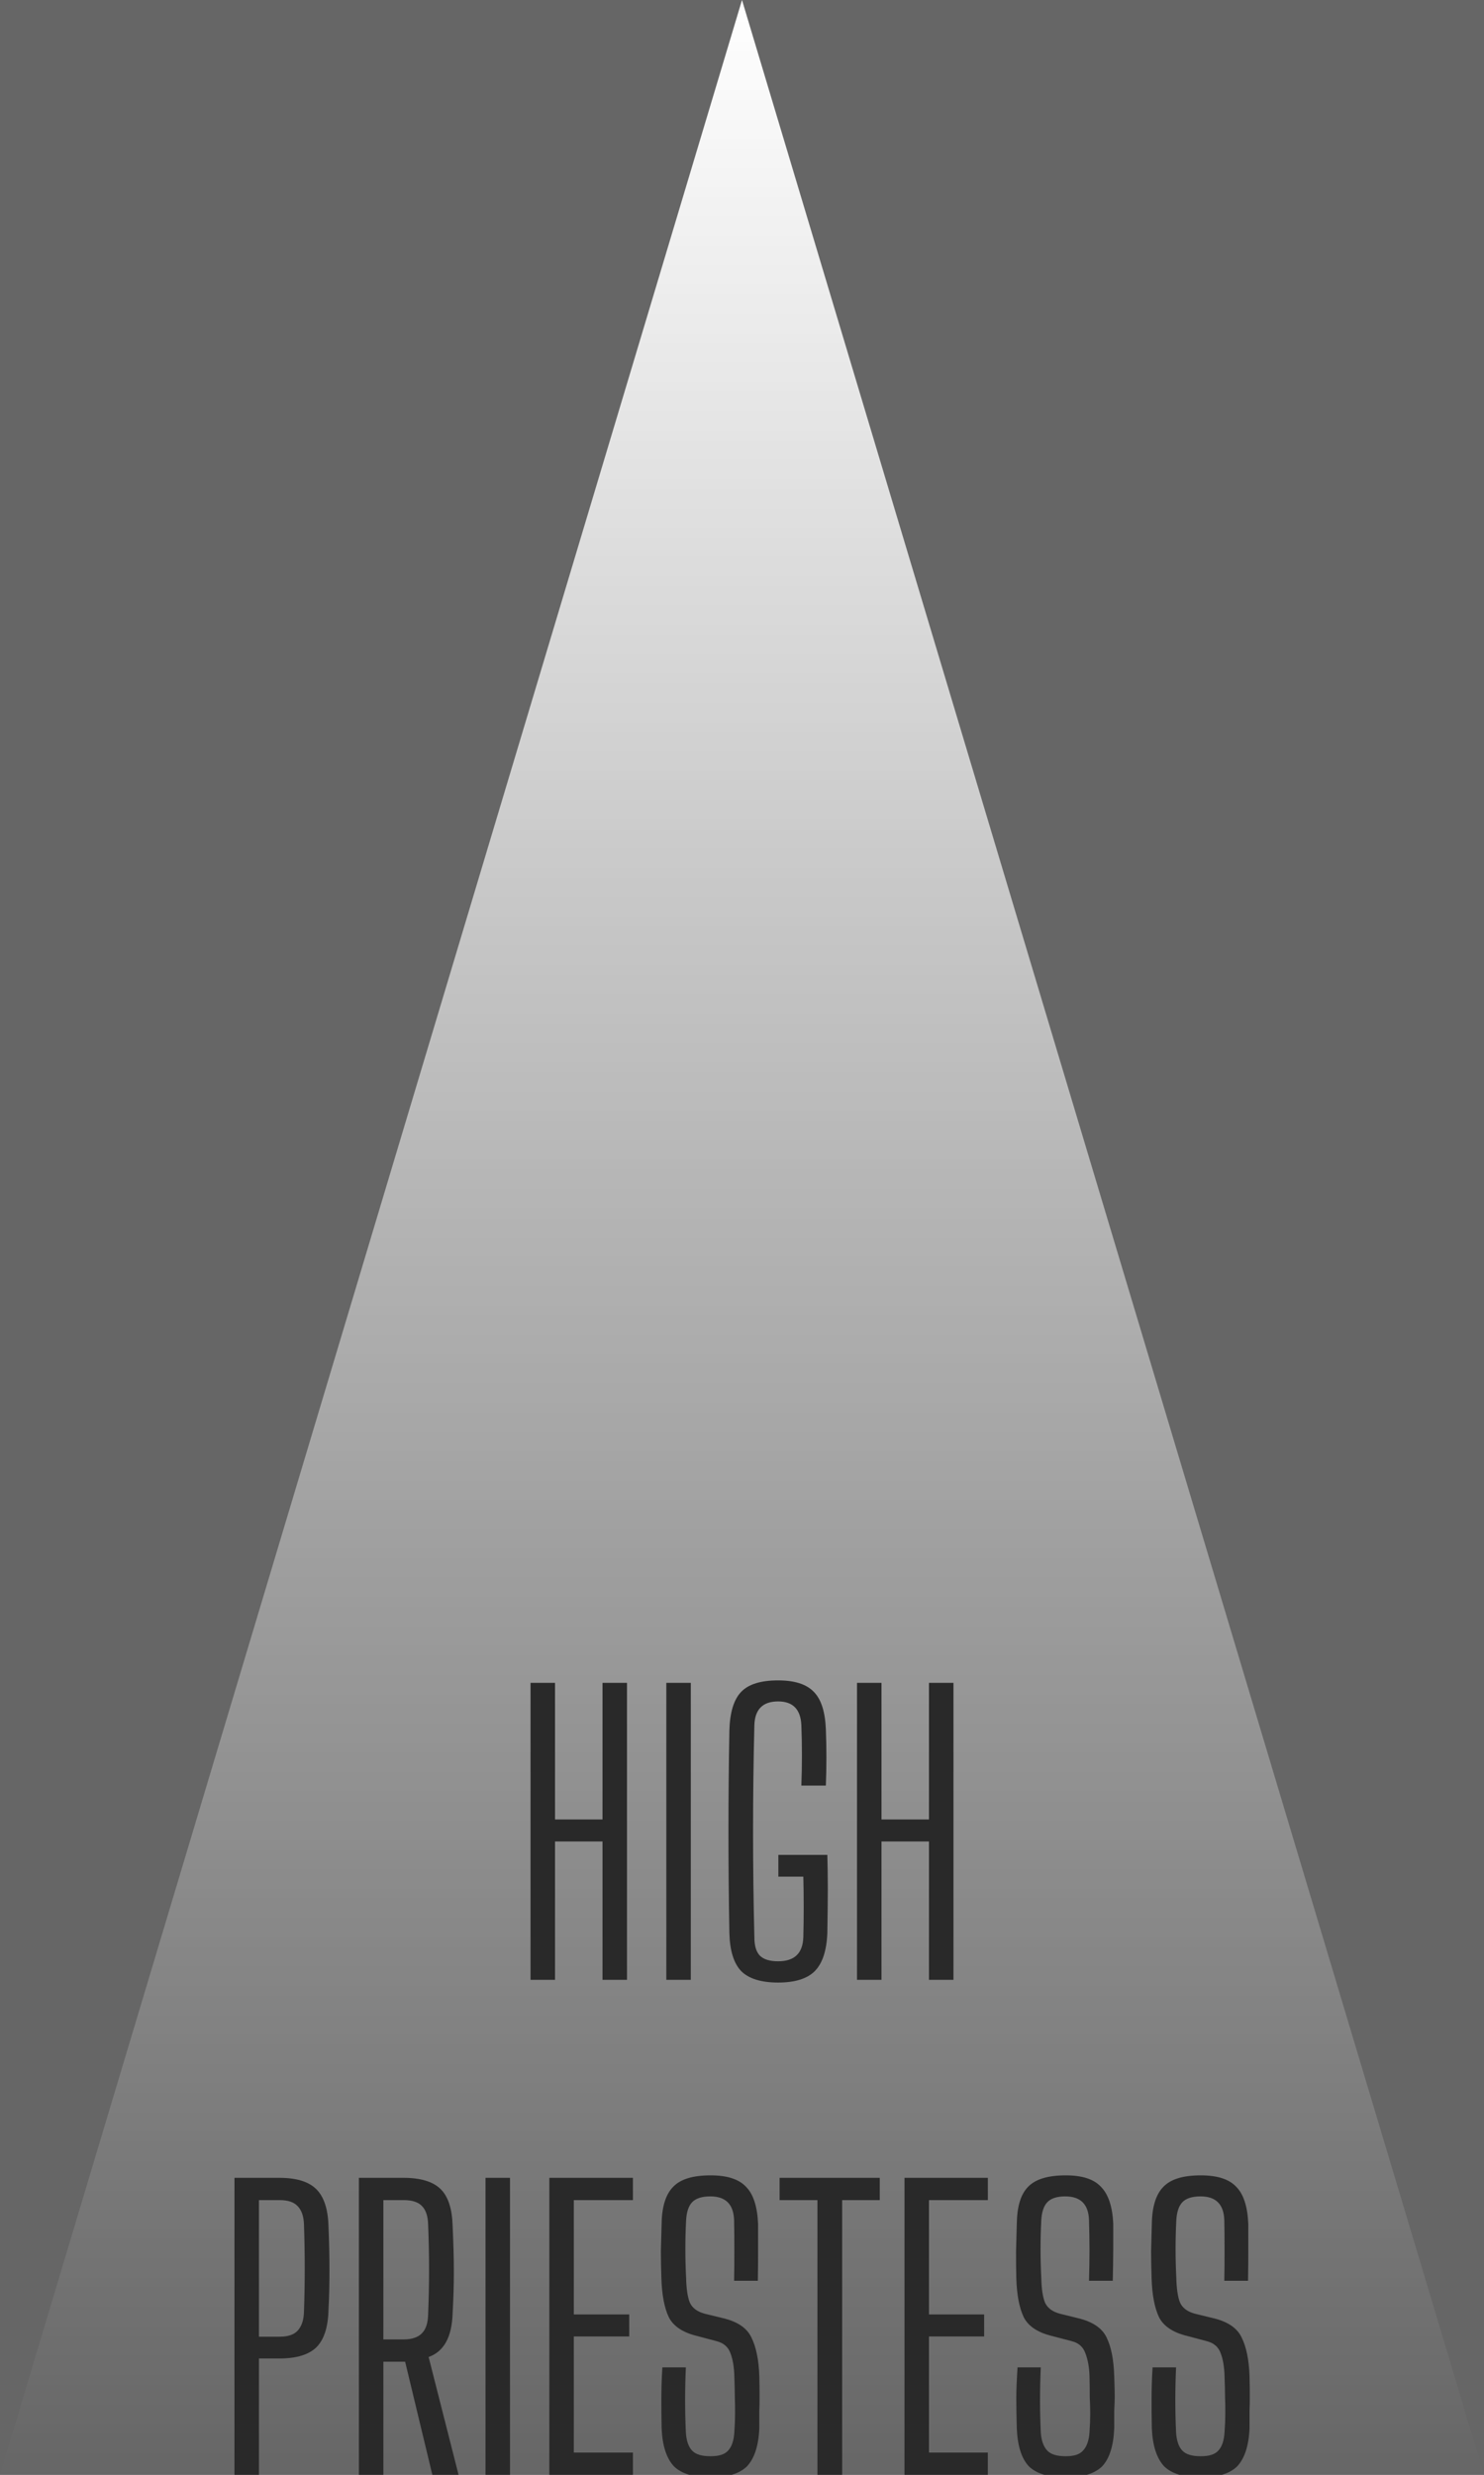 <svg width="6" height="10" viewBox="0 0 6 10" fill="none" xmlns="http://www.w3.org/2000/svg">
<rect x="0" y="0" width="6" height="10" fill="#808080" stroke="none"/>
<g clip-path="url(#clip0)">
<rect width="6" height="10" fill="#666666"/>
<path d="M3 0L6 10H0L3 0Z" fill="url(#paint0_linear)"/>
<path d="M2.145 8V6.8H2.244V7.352H2.436V6.8H2.535V8H2.436V7.441H2.244V8H2.145ZM2.694 8V6.8H2.793V8H2.694ZM3.146 8.011C3.077 8.011 3.027 7.995 2.997 7.965C2.967 7.934 2.951 7.883 2.949 7.812C2.944 7.537 2.944 7.264 2.949 6.992C2.951 6.919 2.967 6.867 2.997 6.836C3.027 6.805 3.077 6.79 3.146 6.79C3.212 6.79 3.26 6.805 3.29 6.836C3.32 6.866 3.336 6.916 3.339 6.986C3.342 7.063 3.342 7.139 3.339 7.215H3.24C3.243 7.135 3.243 7.053 3.24 6.971C3.237 6.907 3.206 6.875 3.146 6.875C3.084 6.875 3.052 6.907 3.05 6.971C3.043 7.257 3.043 7.543 3.05 7.827C3.05 7.862 3.057 7.886 3.072 7.902C3.088 7.918 3.113 7.925 3.146 7.925C3.212 7.925 3.246 7.893 3.248 7.827C3.25 7.747 3.25 7.665 3.248 7.583H3.147V7.495H3.345C3.346 7.534 3.347 7.579 3.347 7.631C3.347 7.682 3.346 7.742 3.345 7.812C3.342 7.883 3.325 7.934 3.294 7.965C3.264 7.995 3.215 8.011 3.146 8.011ZM3.465 8V6.8H3.564V7.352H3.756V6.8H3.855V8H3.756V7.441H3.564V8H3.465ZM0.948 10V8.8H1.13C1.198 8.8 1.247 8.815 1.278 8.845C1.309 8.875 1.326 8.925 1.328 8.993C1.331 9.06 1.332 9.121 1.332 9.175C1.332 9.228 1.331 9.282 1.328 9.337C1.326 9.406 1.309 9.456 1.278 9.486C1.247 9.515 1.198 9.53 1.13 9.53H1.047V10H0.948ZM1.047 9.442H1.13C1.164 9.442 1.188 9.434 1.203 9.418C1.219 9.401 1.228 9.376 1.229 9.341C1.233 9.225 1.233 9.107 1.229 8.989C1.228 8.955 1.219 8.93 1.203 8.914C1.188 8.898 1.164 8.89 1.13 8.89H1.047V9.442ZM1.451 10V8.8H1.632C1.7 8.8 1.75 8.815 1.781 8.845C1.812 8.875 1.828 8.925 1.83 8.993C1.833 9.06 1.835 9.123 1.835 9.18C1.835 9.236 1.833 9.293 1.83 9.348C1.827 9.443 1.795 9.502 1.733 9.524L1.854 10H1.748L1.638 9.543H1.55V10H1.451ZM1.55 9.453H1.632C1.666 9.453 1.691 9.444 1.706 9.428C1.722 9.412 1.73 9.387 1.731 9.352C1.736 9.231 1.736 9.11 1.731 8.989C1.73 8.955 1.722 8.93 1.706 8.914C1.691 8.898 1.666 8.89 1.632 8.89H1.55V9.453ZM1.963 10V8.8H2.062V10H1.963ZM2.221 10V8.8H2.559V8.89H2.32V9.352H2.544V9.441H2.32V9.91H2.559V10H2.221ZM2.873 10.011C2.804 10.011 2.755 9.995 2.725 9.966C2.695 9.934 2.678 9.883 2.675 9.812C2.674 9.767 2.674 9.726 2.674 9.691C2.674 9.655 2.675 9.614 2.678 9.566H2.773C2.771 9.611 2.77 9.655 2.77 9.698C2.77 9.742 2.771 9.786 2.773 9.828C2.775 9.861 2.783 9.886 2.798 9.902C2.813 9.918 2.838 9.925 2.873 9.925C2.906 9.925 2.93 9.918 2.944 9.902C2.959 9.886 2.967 9.861 2.969 9.828C2.971 9.8 2.972 9.774 2.972 9.752C2.972 9.73 2.972 9.708 2.971 9.685C2.971 9.661 2.97 9.633 2.969 9.602C2.968 9.565 2.963 9.533 2.953 9.508C2.944 9.483 2.925 9.467 2.897 9.46L2.818 9.439C2.76 9.425 2.722 9.399 2.704 9.363C2.686 9.325 2.676 9.273 2.674 9.204C2.673 9.171 2.672 9.135 2.672 9.097C2.673 9.059 2.674 9.022 2.675 8.986C2.676 8.916 2.692 8.866 2.722 8.836C2.752 8.805 2.802 8.79 2.873 8.79C2.939 8.79 2.987 8.805 3.016 8.836C3.046 8.866 3.062 8.916 3.065 8.986C3.065 9.014 3.065 9.049 3.065 9.089C3.065 9.13 3.065 9.171 3.064 9.216H2.968C2.969 9.175 2.969 9.135 2.969 9.094C2.969 9.053 2.969 9.012 2.968 8.971C2.966 8.907 2.934 8.875 2.872 8.875C2.838 8.875 2.813 8.883 2.798 8.899C2.784 8.914 2.776 8.938 2.774 8.971C2.772 9.01 2.771 9.049 2.771 9.088C2.771 9.126 2.772 9.165 2.774 9.204C2.775 9.248 2.78 9.282 2.789 9.304C2.799 9.326 2.819 9.341 2.849 9.349L2.923 9.367C2.982 9.381 3.02 9.407 3.038 9.445C3.057 9.483 3.068 9.536 3.07 9.602C3.071 9.633 3.071 9.659 3.071 9.681C3.071 9.701 3.071 9.722 3.07 9.742C3.07 9.762 3.07 9.786 3.07 9.812C3.067 9.883 3.05 9.934 3.02 9.966C2.99 9.995 2.941 10.011 2.873 10.011ZM3.305 10V8.89H3.152V8.8H3.557V8.89H3.405V10H3.305ZM3.657 10V8.8H3.994V8.89H3.756V9.352H3.979V9.441H3.756V9.91H3.994V10H3.657ZM4.309 10.011C4.24 10.011 4.19 9.995 4.16 9.966C4.13 9.934 4.114 9.883 4.111 9.812C4.11 9.767 4.109 9.726 4.109 9.691C4.109 9.655 4.111 9.614 4.114 9.566H4.208C4.206 9.611 4.205 9.655 4.205 9.698C4.205 9.742 4.206 9.786 4.208 9.828C4.21 9.861 4.219 9.886 4.234 9.902C4.249 9.918 4.274 9.925 4.309 9.925C4.342 9.925 4.365 9.918 4.379 9.902C4.394 9.886 4.403 9.861 4.405 9.828C4.407 9.8 4.408 9.774 4.408 9.752C4.408 9.73 4.407 9.708 4.406 9.685C4.406 9.661 4.406 9.633 4.405 9.602C4.404 9.565 4.398 9.533 4.388 9.508C4.379 9.483 4.361 9.467 4.333 9.46L4.253 9.439C4.195 9.425 4.157 9.399 4.139 9.363C4.121 9.325 4.111 9.273 4.109 9.204C4.108 9.171 4.108 9.135 4.108 9.097C4.109 9.059 4.11 9.022 4.111 8.986C4.112 8.916 4.127 8.866 4.157 8.836C4.187 8.805 4.238 8.79 4.309 8.79C4.375 8.79 4.422 8.805 4.451 8.836C4.481 8.866 4.498 8.916 4.501 8.986C4.501 9.014 4.501 9.049 4.501 9.089C4.501 9.13 4.5 9.171 4.499 9.216H4.403C4.404 9.175 4.405 9.135 4.405 9.094C4.405 9.053 4.404 9.012 4.403 8.971C4.401 8.907 4.369 8.875 4.307 8.875C4.273 8.875 4.249 8.883 4.234 8.899C4.22 8.914 4.212 8.938 4.21 8.971C4.208 9.01 4.207 9.049 4.207 9.088C4.207 9.126 4.208 9.165 4.21 9.204C4.211 9.248 4.216 9.282 4.225 9.304C4.235 9.326 4.255 9.341 4.285 9.349L4.358 9.367C4.417 9.381 4.456 9.407 4.474 9.445C4.493 9.483 4.503 9.536 4.505 9.602C4.506 9.633 4.507 9.659 4.507 9.681C4.507 9.701 4.506 9.722 4.505 9.742C4.505 9.762 4.505 9.786 4.505 9.812C4.502 9.883 4.486 9.934 4.456 9.966C4.426 9.995 4.377 10.011 4.309 10.011ZM4.855 10.011C4.786 10.011 4.737 9.995 4.707 9.966C4.677 9.934 4.66 9.883 4.657 9.812C4.656 9.767 4.656 9.726 4.656 9.691C4.656 9.655 4.657 9.614 4.66 9.566H4.755C4.753 9.611 4.752 9.655 4.752 9.698C4.752 9.742 4.753 9.786 4.755 9.828C4.757 9.861 4.765 9.886 4.78 9.902C4.795 9.918 4.82 9.925 4.855 9.925C4.888 9.925 4.912 9.918 4.926 9.902C4.941 9.886 4.949 9.861 4.951 9.828C4.953 9.8 4.954 9.774 4.954 9.752C4.954 9.73 4.954 9.708 4.953 9.685C4.953 9.661 4.952 9.633 4.951 9.602C4.95 9.565 4.945 9.533 4.935 9.508C4.926 9.483 4.907 9.467 4.879 9.46L4.8 9.439C4.742 9.425 4.704 9.399 4.686 9.363C4.668 9.325 4.658 9.273 4.656 9.204C4.655 9.171 4.654 9.135 4.654 9.097C4.655 9.059 4.656 9.022 4.657 8.986C4.658 8.916 4.674 8.866 4.704 8.836C4.734 8.805 4.784 8.79 4.855 8.79C4.921 8.79 4.969 8.805 4.998 8.836C5.028 8.866 5.044 8.916 5.047 8.986C5.047 9.014 5.047 9.049 5.047 9.089C5.047 9.13 5.047 9.171 5.046 9.216H4.95C4.951 9.175 4.951 9.135 4.951 9.094C4.951 9.053 4.951 9.012 4.95 8.971C4.948 8.907 4.916 8.875 4.854 8.875C4.82 8.875 4.795 8.883 4.78 8.899C4.766 8.914 4.758 8.938 4.756 8.971C4.754 9.01 4.753 9.049 4.753 9.088C4.753 9.126 4.754 9.165 4.756 9.204C4.757 9.248 4.762 9.282 4.771 9.304C4.781 9.326 4.801 9.341 4.831 9.349L4.905 9.367C4.964 9.381 5.002 9.407 5.02 9.445C5.039 9.483 5.05 9.536 5.052 9.602C5.053 9.633 5.053 9.659 5.053 9.681C5.053 9.701 5.053 9.722 5.052 9.742C5.052 9.762 5.052 9.786 5.052 9.812C5.049 9.883 5.032 9.934 5.002 9.966C4.972 9.995 4.923 10.011 4.855 10.011Z" fill="#292929"/>
</g>
<defs>
<linearGradient id="paint0_linear" x1="3" y1="10" x2="3" y2="9.51253e-08" gradientUnits="userSpaceOnUse">
<stop stop-color="white" stop-opacity="0"/>
<stop offset="1" stop-color="white"/>
</linearGradient>
<clipPath id="clip0">
<rect width="6" height="10" fill="white"/>
</clipPath>
</defs>
</svg>
